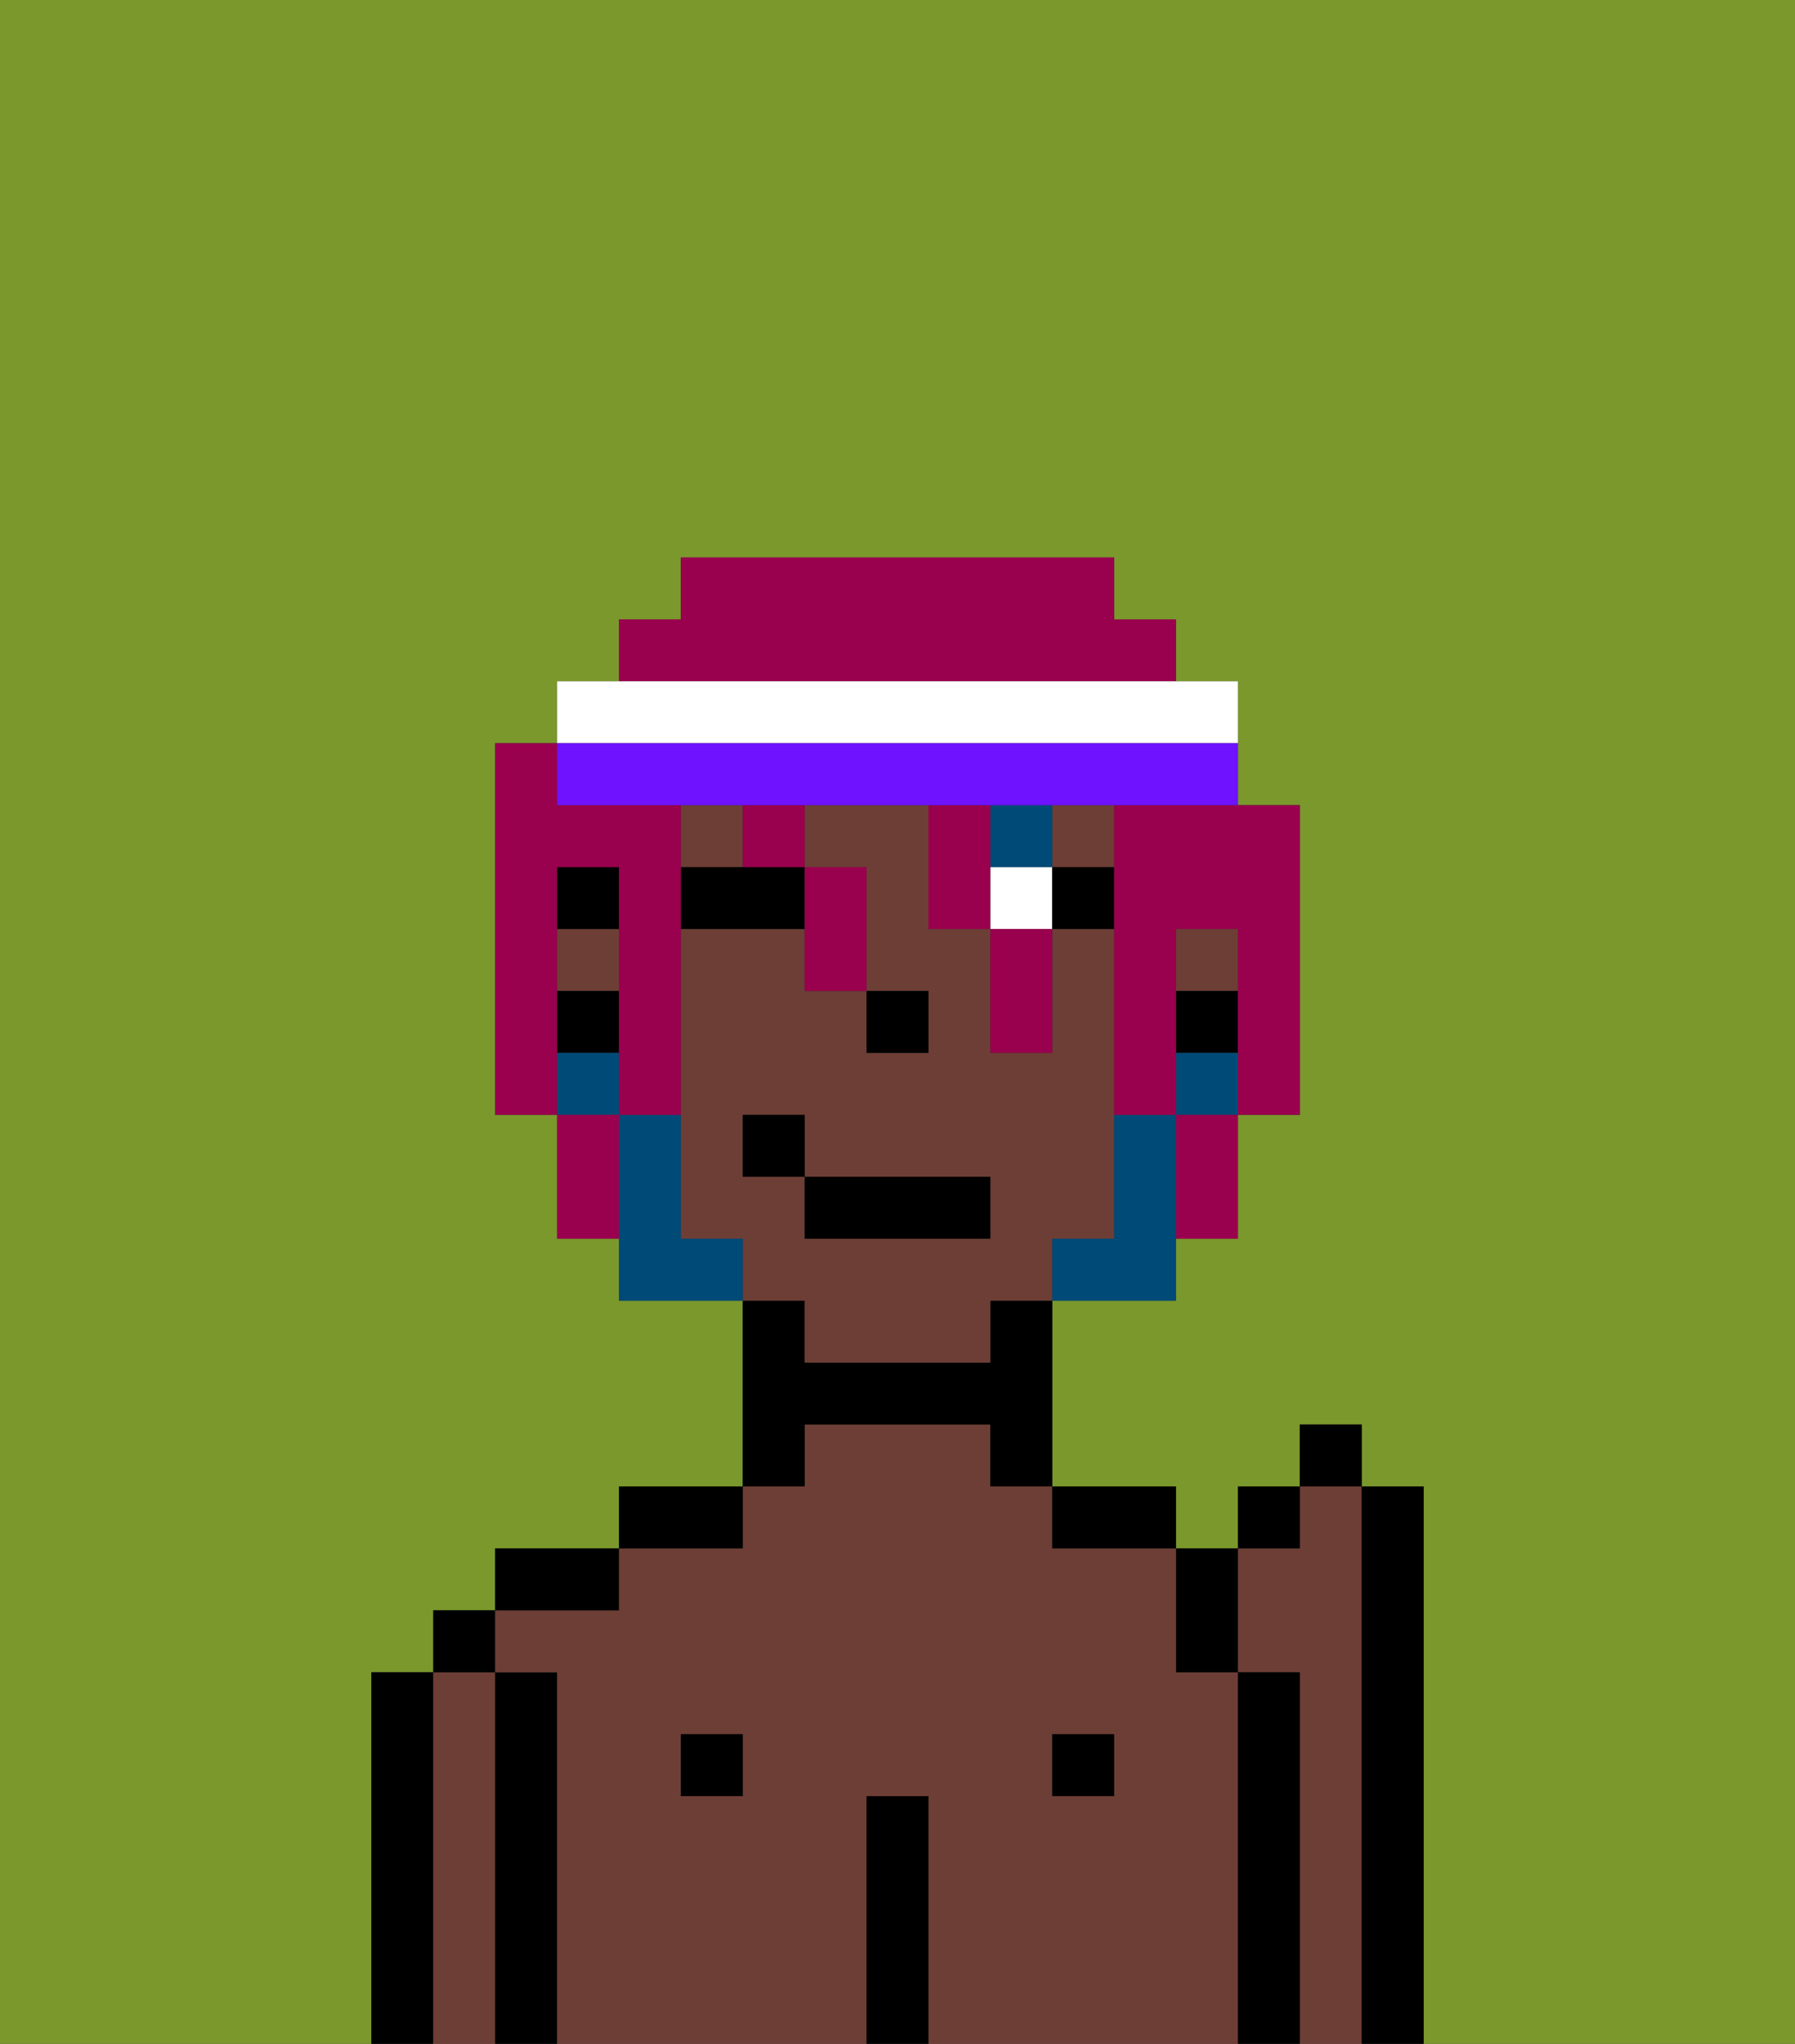 <svg xmlns="http://www.w3.org/2000/svg" viewBox="0 0 29 33"><rect x="0" y="0" width="29" height="33" fill="#333333" stroke="none"/><defs><style>polygon,rect,path{shape-rendering:crispedges;}.hb249-1{fill:#7a982c;}.hb249-2{fill:#6d3e35;}.hb249-3{fill:#000000;}.hb249-4{fill:#ffffff;}.hb249-5{fill:#004a77;}.hb249-6{fill:#004a77;}.hb249-7{fill:#99004d;}.hb249-8{fill:#6e12ff;}</style></defs><path class="hb249-1" d="M0,33H6V27H7V26H8V25h2V24h2V21H10V20H9V18H8V12H9V11h1V10h1V9h7v1h1v1h1v2h1v5H20v2H19v1H17v3h2v1h1V24h1V23h1v1h1v9h6V0H0Z"/><path class="hb249-2" d="M22,24H21v1H20v2h1v6h1V24Z"/><path class="hb249-3" d="M23,24H22v9h1V24Z"/><path class="hb249-3" d="M7,27H6v6H7V27Z"/><path class="hb249-2" d="M8,27H7v6H8V27Z"/><rect class="hb249-3" x="7" y="26" width="1" height="1"/><path class="hb249-3" d="M9,27H8v6H9V27Z"/><path class="hb249-2" d="M20,27H19V25H17V24H16V23H13v1H12v1H10v1H8v1H9v6h5V29h1v4h5V27Zm-8,2H11V28h1Zm6,0H17V28h1Z"/><path class="hb249-3" d="M10,25H8v1h2Z"/><rect class="hb249-3" x="11" y="28" width="1" height="1"/><path class="hb249-3" d="M12,24H10v1h2Z"/><path class="hb249-3" d="M13,23h3v1h1V21H16v1H13V21H12v3h1Z"/><path class="hb249-3" d="M15,29H14v4h1V29Z"/><rect class="hb249-3" x="17" y="28" width="1" height="1"/><path class="hb249-3" d="M18,25h1V24H17v1Z"/><path class="hb249-3" d="M21,27H20v6h1V27Z"/><rect class="hb249-2" x="19" y="15" width="1" height="1"/><rect class="hb249-2" x="9" y="15" width="1" height="1"/><path class="hb249-2" d="M13,22h3V21h1V20h1V15H17v2H16V15H15V13H13v1h1v2h1v1H14V16H13V15H11v5h1v1h1Zm-1-3V18h1v1h3v1H13V19Z"/><rect class="hb249-2" x="17" y="13" width="1" height="1"/><rect class="hb249-2" x="11" y="13" width="1" height="1"/><rect class="hb249-3" x="19" y="16" width="1" height="1"/><rect class="hb249-3" x="9" y="14" width="1" height="1"/><rect class="hb249-3" x="9" y="16" width="1" height="1"/><rect class="hb249-3" x="14" y="16" width="1" height="1"/><rect class="hb249-4" x="16" y="14" width="1" height="1"/><path class="hb249-3" d="M11,14v1h2V14H11Z"/><rect class="hb249-3" x="17" y="14" width="1" height="1"/><rect class="hb249-5" x="16" y="13" width="1" height="1"/><path class="hb249-6" d="M19,18H18v2H17v1h2V18Z"/><rect class="hb249-6" x="19" y="17" width="1" height="1"/><path class="hb249-6" d="M11,20V18H10v3h2V20Z"/><rect class="hb249-6" x="9" y="17" width="1" height="1"/><rect class="hb249-3" x="13" y="19" width="3" height="1"/><rect class="hb249-3" x="12" y="18" width="1" height="1"/><path class="hb249-3" d="M20,27V25H19v2Z"/><rect class="hb249-3" x="20" y="24" width="1" height="1"/><rect class="hb249-3" x="21" y="23" width="1" height="1"/><path class="hb249-7" d="M9,16V14h1v4h1V13H9V12H8v6H9V16Z"/><path class="hb249-7" d="M16,13H15v2h1V13Z"/><path class="hb249-7" d="M12,14h1V13H12Z"/><path class="hb249-7" d="M18,14v4h1V15h1v3h1V13H18Z"/><path class="hb249-7" d="M19,11V10H18V9H11v1H10v1h9Z"/><path class="hb249-7" d="M9,18v2h1V18Z"/><path class="hb249-7" d="M13,16h1V14H13v2Z"/><path class="hb249-7" d="M16,16v1h1V15H16Z"/><path class="hb249-7" d="M19,19v1h1V18H19Z"/><path class="hb249-4" d="M20,12V11H9v1H20Z"/><path class="hb249-8" d="M10,13H20V12H9v1Z"/></svg>
